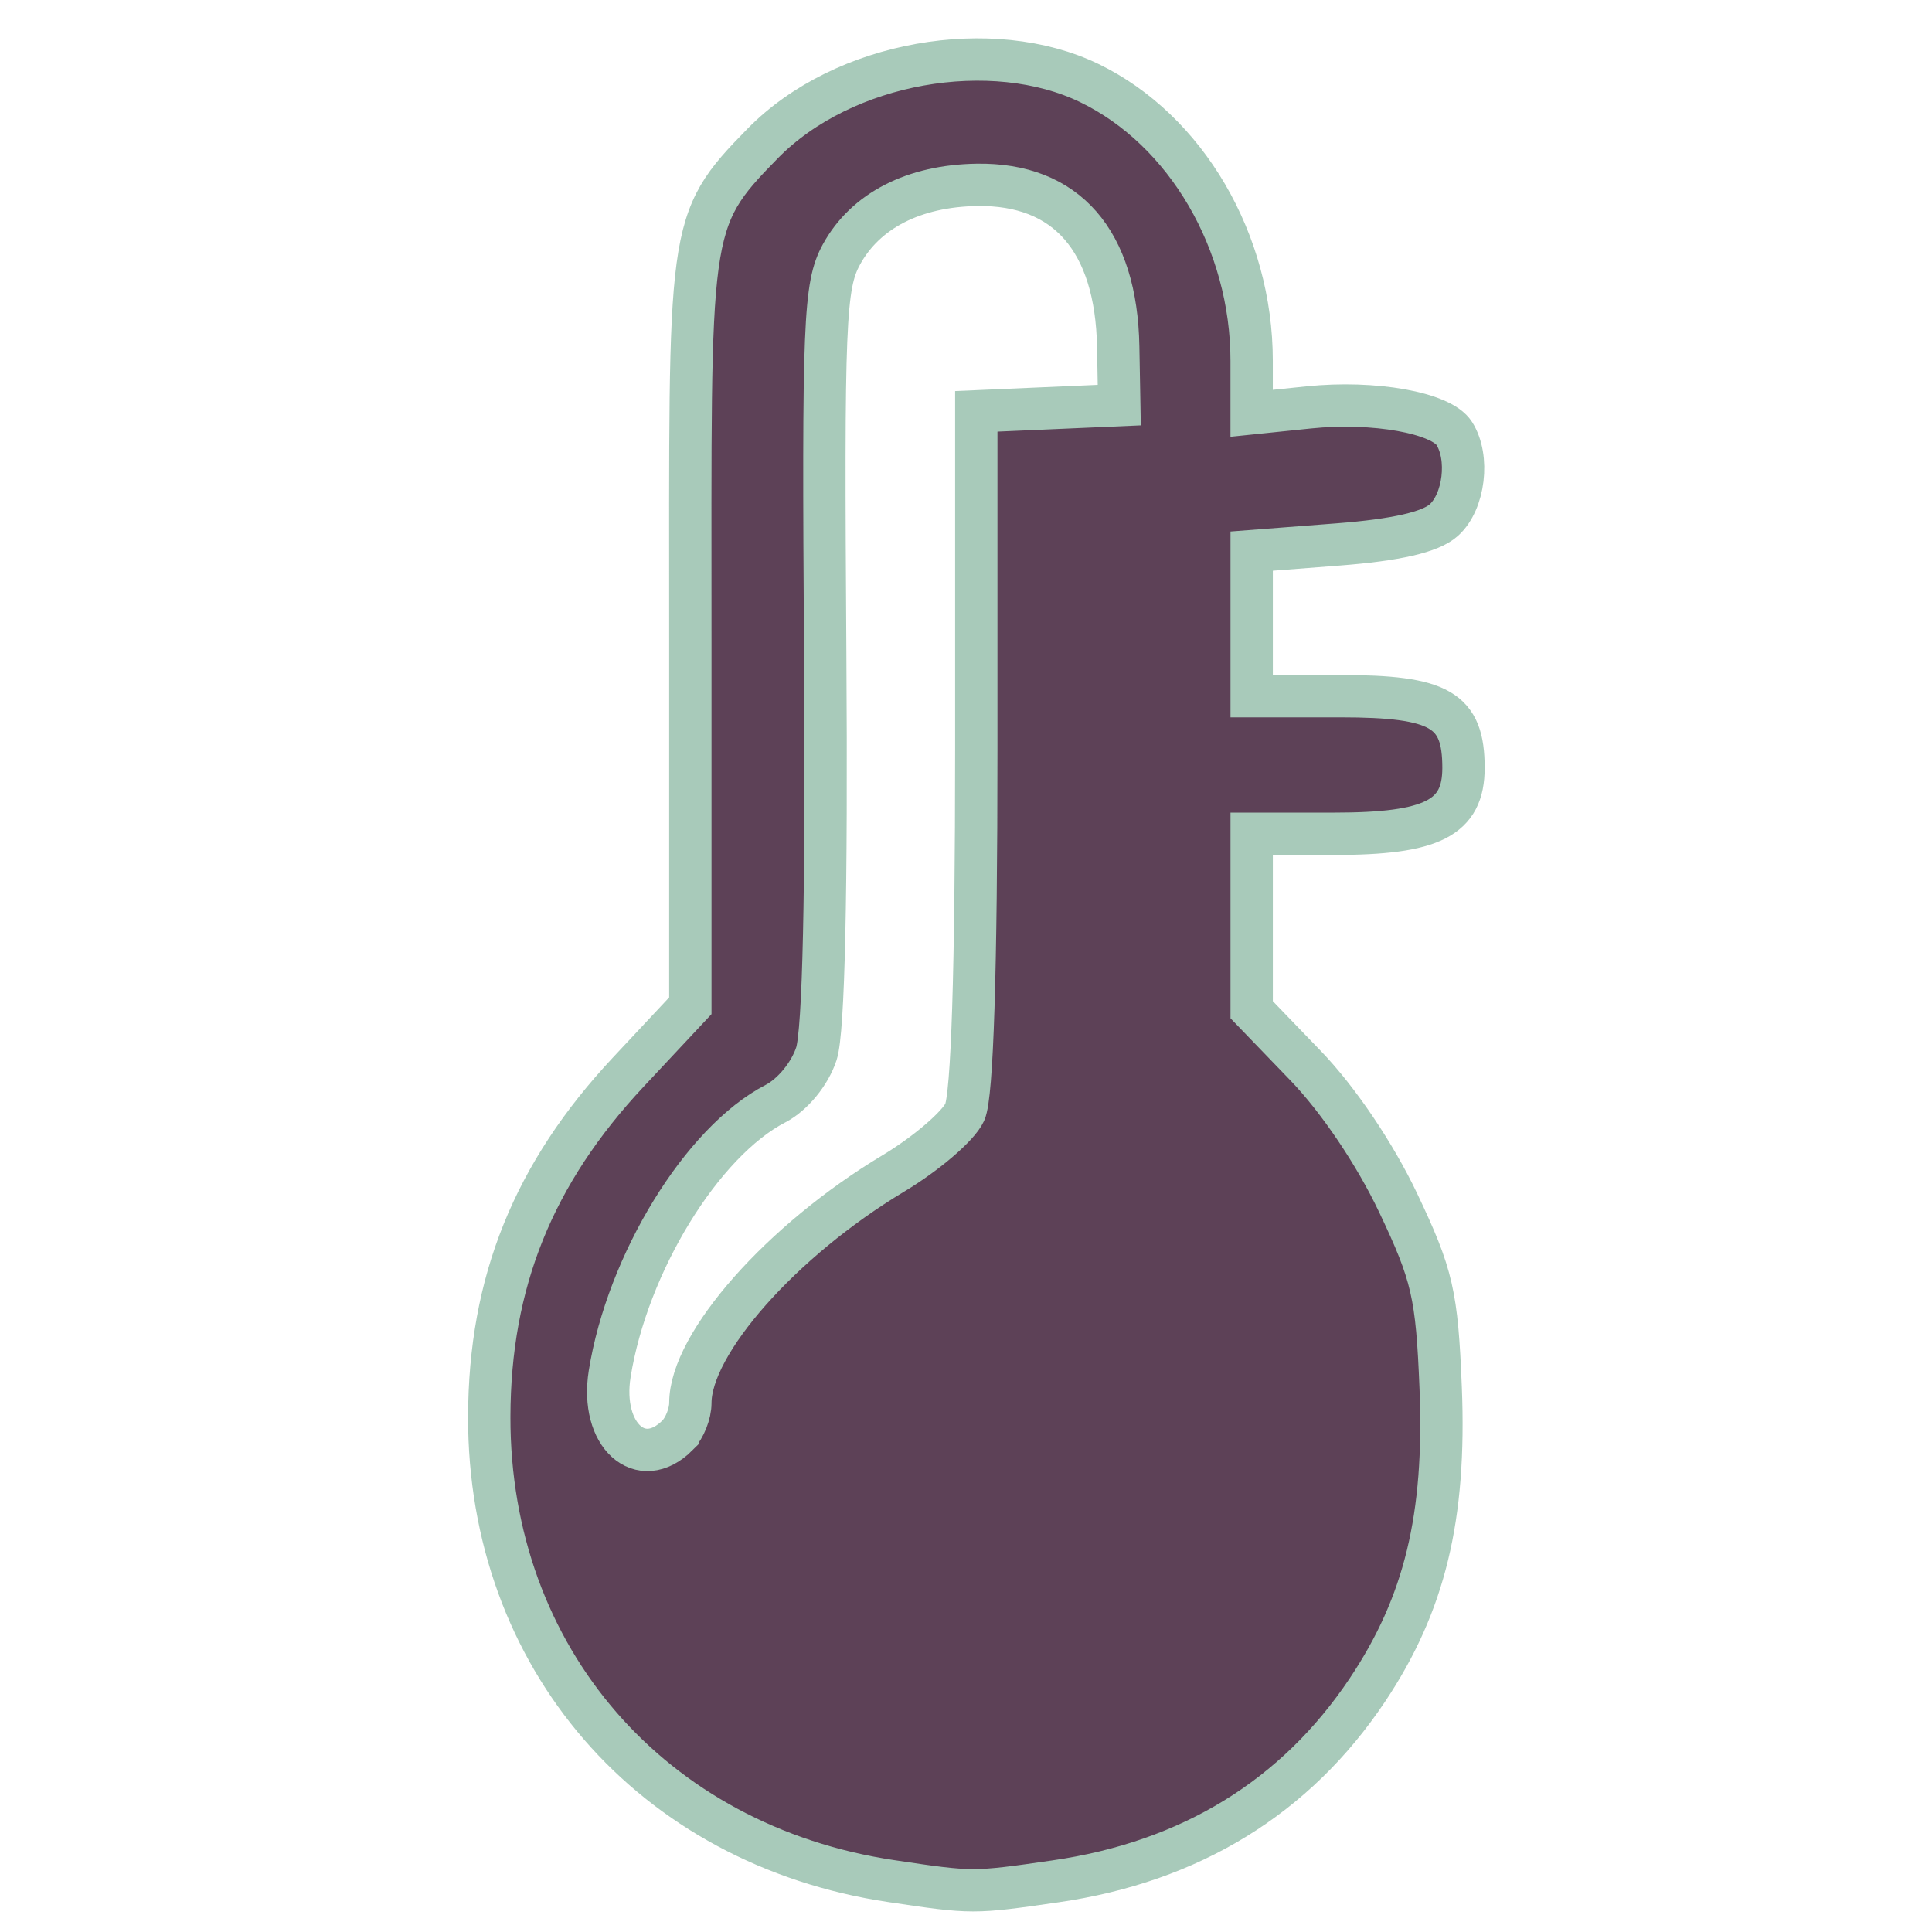 <?xml version="1.0" encoding="UTF-8" standalone="no"?>
<!-- Created with Inkscape (http://www.inkscape.org/) -->

<svg
   xmlns:dc="http://purl.org/dc/elements/1.1/"
   xmlns:cc="http://creativecommons.org/ns#"
   xmlns:rdf="http://www.w3.org/1999/02/22-rdf-syntax-ns#"
   xmlns:svg="http://www.w3.org/2000/svg"
   xmlns="http://www.w3.org/2000/svg"
   xmlns:sodipodi="http://sodipodi.sourceforge.net/DTD/sodipodi-0.dtd"
   xmlns:inkscape="http://www.inkscape.org/namespaces/inkscape"
   width="128"
   height="128"
   viewBox="0 0 33.867 33.867"
   version="1.1"
   id="svg2063"
   inkscape:version="0.92.4 (5da689c313, 2019-01-14)"
   sodipodi:docname="temperature.svg">
  <defs
     id="defs2057">
    <filter
       inkscape:collect="always"
       style="color-interpolation-filters:sRGB"
       id="filter8177"
       x="-0.009"
       width="1.018"
       y="-0.017"
       height="1.035">
      <feGaussianBlur
         inkscape:collect="always"
         stdDeviation="0.151"
         id="feGaussianBlur8179" />
    </filter>
    <filter
       inkscape:collect="always"
       style="color-interpolation-filters:sRGB"
       id="filter8177-6-0-29"
       x="-0.009"
       width="1.018"
       y="-0.017"
       height="1.035">
      <feGaussianBlur
         inkscape:collect="always"
         stdDeviation="0.151"
         id="feGaussianBlur8179-2-9-3" />
    </filter>
    <filter
       inkscape:collect="always"
       style="color-interpolation-filters:sRGB"
       id="filter8177-6-0-2-1"
       x="-0.009"
       width="1.018"
       y="-0.017"
       height="1.035">
      <feGaussianBlur
         inkscape:collect="always"
         stdDeviation="0.151"
         id="feGaussianBlur8179-2-9-6-9" />
    </filter>
  </defs>
  <sodipodi:namedview
     id="base"
     pagecolor="#ffffff"
     bordercolor="#666666"
     borderopacity="1.0"
     inkscape:pageopacity="0.0"
     inkscape:pageshadow="2"
     inkscape:zoom="3.1179796"
     inkscape:cx="101.95893"
     inkscape:cy="82.741479"
     inkscape:document-units="mm"
     inkscape:current-layer="g8171-9-3-1-6"
     showgrid="false"
     inkscape:window-width="1920"
     inkscape:window-height="1016"
     inkscape:window-x="0"
     inkscape:window-y="27"
     inkscape:window-maximized="1"
     units="px" />
  <g
     inkscape:label="Layer 1"
     inkscape:groupmode="layer"
     id="layer1"
     transform="translate(-184.335,-235.642)">
    <g
       transform="matrix(0.488,0,0,0.488,-53.433,-211.093)"
       style="display:inline;enable-background:new"
       id="g8171-9-3-0">
      <g
         transform="translate(-30.384,-3.625034e-6)"
         style="display:inline;enable-background:new"
         id="g8171-9-3-1-6">
        <path
           style="display:inline;opacity:1;fill:#5d4157;fill-opacity:1;stroke:#a8caba;stroke-width:1.521;stroke-miterlimit:4;stroke-dasharray:none;stroke-opacity:1;enable-background:new"
           d="m 549.639,983.014 c -8.628,-1.289 -14.467,-8.028 -14.451,-16.681 0.01,-4.831 1.585,-8.739 4.997,-12.385 l 2.226,-2.379 v -13.178 c 0,-14.819 -0.171,-14.969 2.596,-17.794 2.915,-2.976 8.259,-3.856 11.736,-2.173 3.481,1.685 5.831,5.705 5.831,9.977 v 1.886 l 2.054,-0.212 c 2.337,-0.241 4.753,0.191 5.224,0.934 0.55,0.867 0.36,2.45 -0.373,3.113 -0.476,0.431 -1.707,0.714 -3.804,0.876 l -3.1,0.239 v 2.606 2.605 h 3.175 c 3.596,0 4.434,0.487 4.434,2.575 0,1.8 -1.115,2.368 -4.65,2.368 h -2.959 v 3.16 3.16 l 1.938,2.01 c 1.168,1.211 2.487,3.165 3.319,4.917 1.237,2.603 1.397,3.299 1.532,6.658 0.186,4.64 -0.572,7.765 -2.631,10.849 -2.575,3.854 -6.359,6.176 -11.207,6.876 -2.962,0.428 -2.972,0.428 -5.885,-0.007 z m -7.684,-16.022 c 0.251,-0.251 0.457,-0.771 0.457,-1.156 0,-2.132 3.273,-5.834 7.289,-8.243 1.185,-0.711 2.34,-1.701 2.568,-2.201 0.271,-0.595 0.414,-5.104 0.414,-13.042 v -12.133 l 2.568,-0.112 2.568,-0.112 -0.038,-2.095 c -0.069,-3.816 -1.857,-5.866 -5.073,-5.817 -2.269,0.034 -4.009,0.928 -4.869,2.5 -0.611,1.118 -0.664,2.421 -0.583,14.349 0.058,8.509 -0.053,13.556 -0.317,14.362 -0.236,0.722 -0.853,1.473 -1.472,1.794 -2.634,1.362 -5.318,5.737 -5.953,9.705 -0.352,2.204 1.115,3.529 2.441,2.204 z"
           id="path5219-3-9"
           inkscape:connector-curvature="0"
           sodipodi:nodetypes="csccsccsccccccccssscccccscccccsccscccscssccccc" />
      </g>
    </g>
  </g>
</svg>
